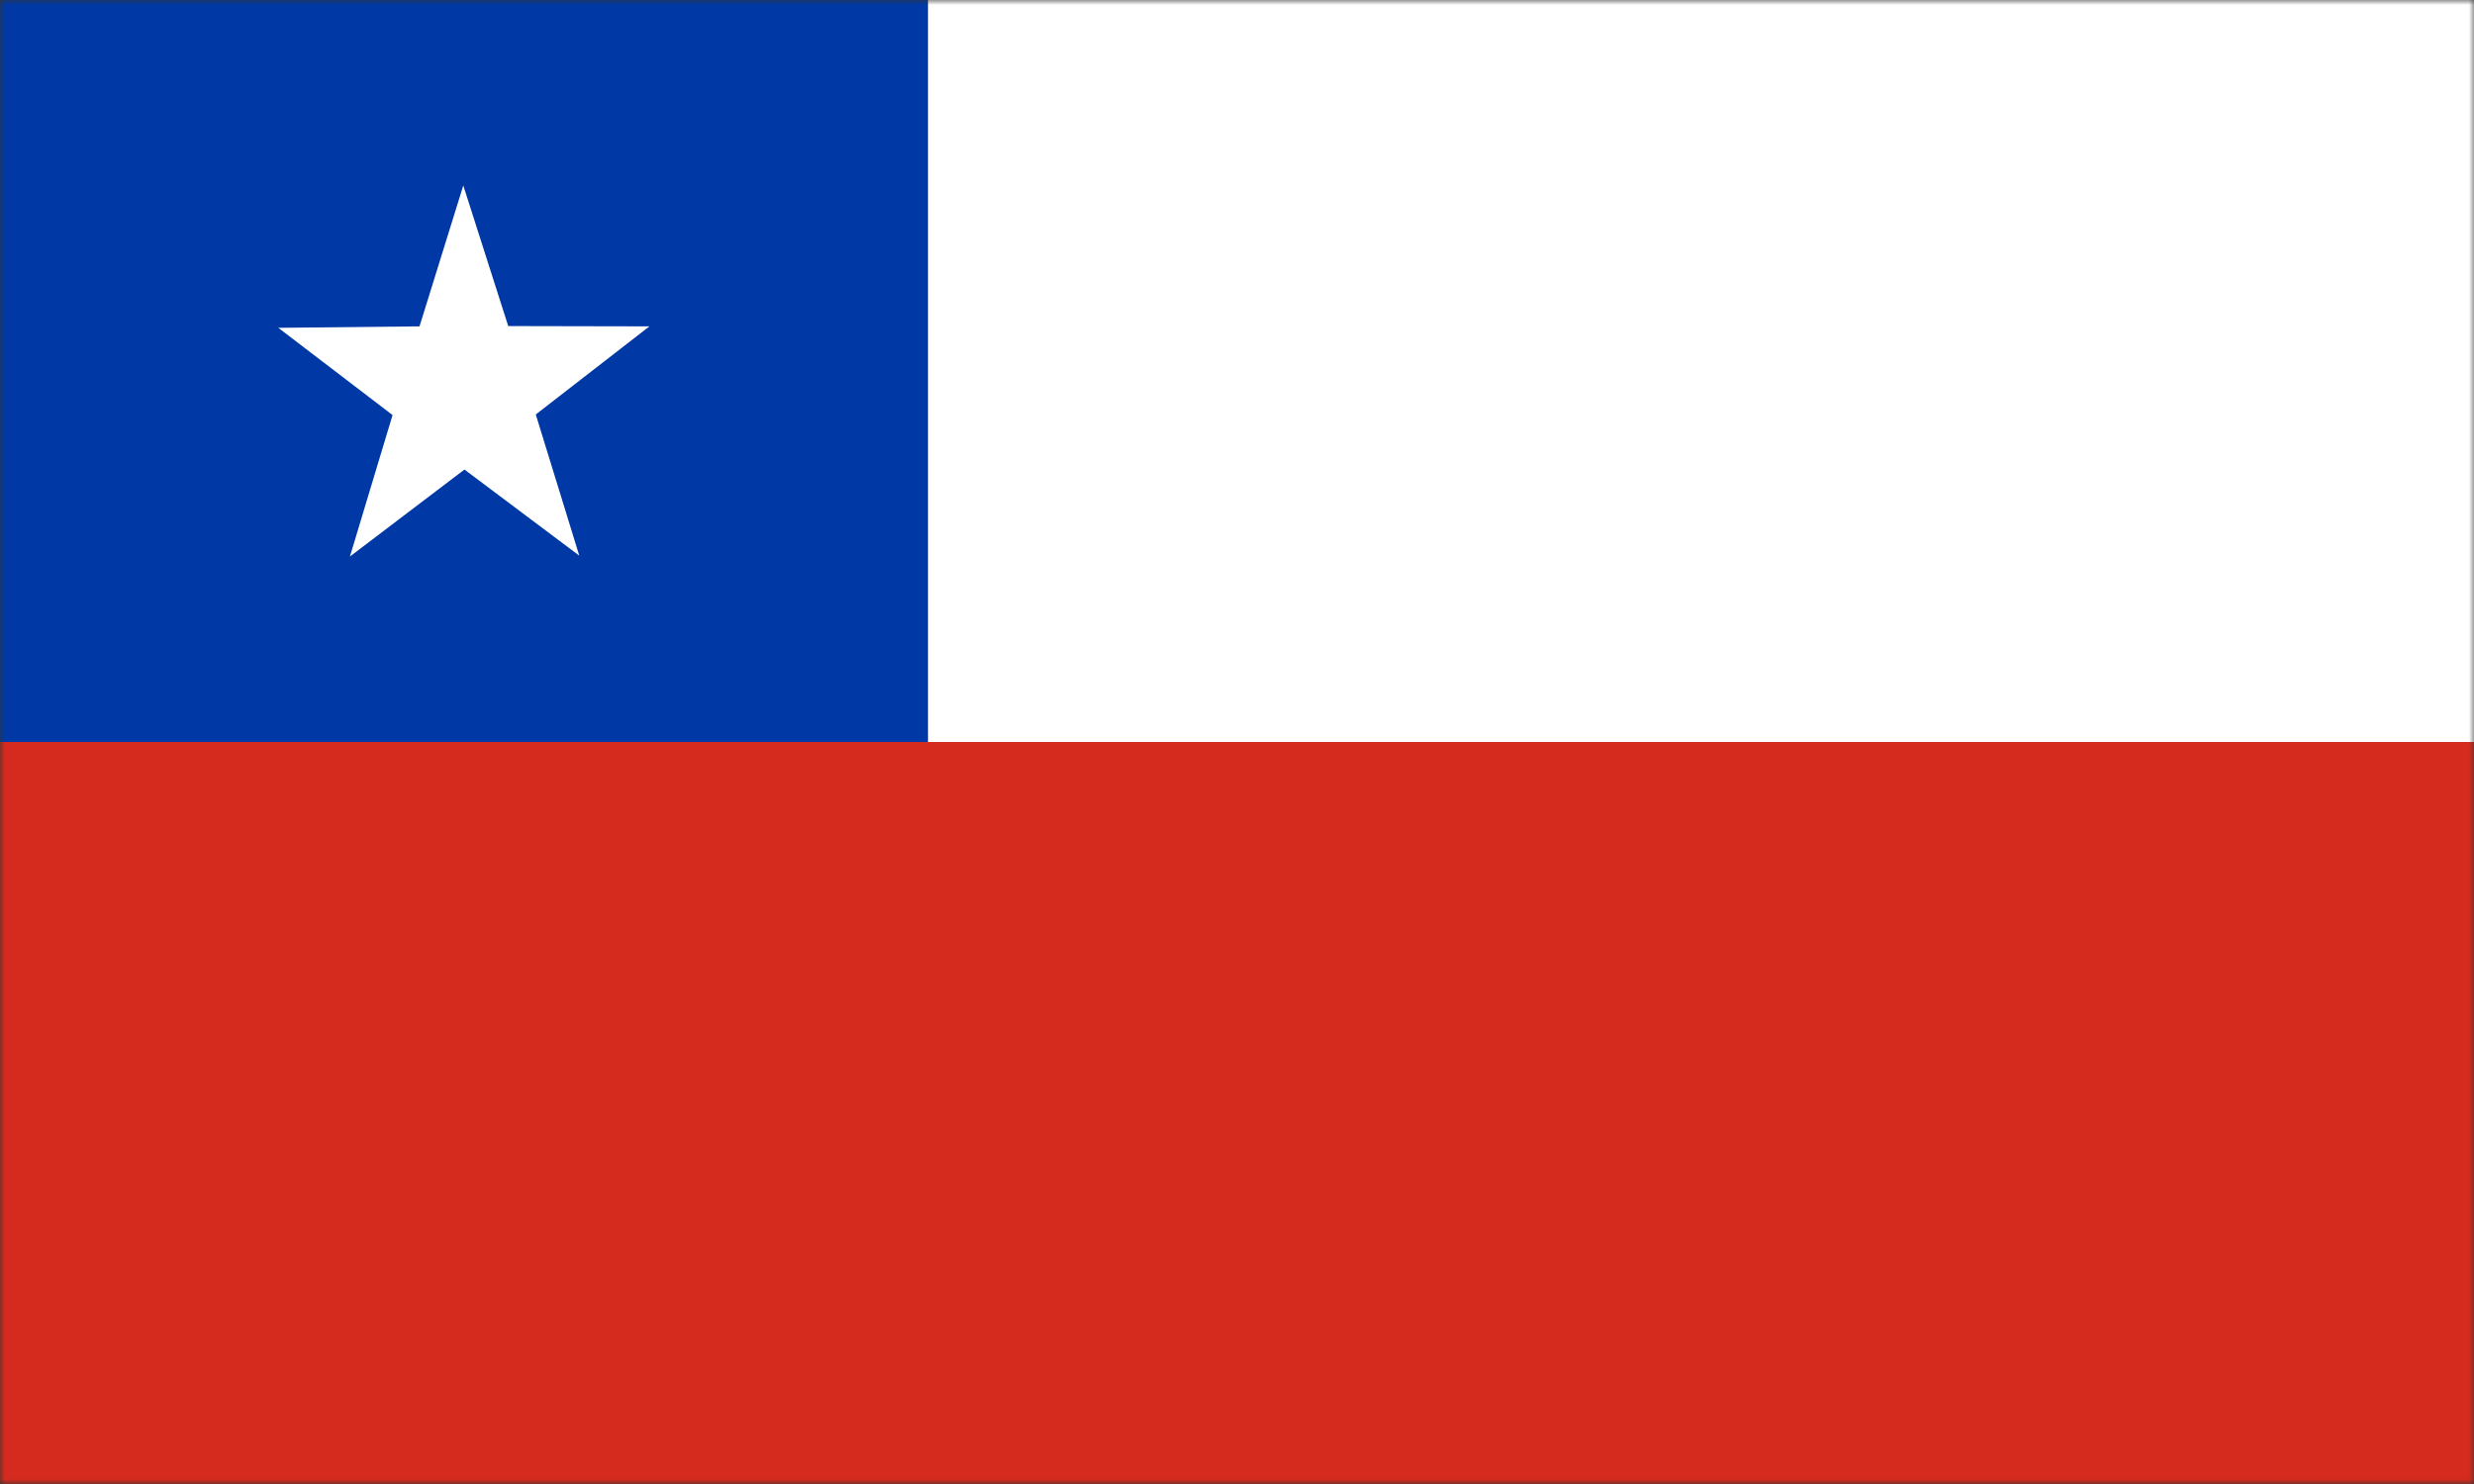 <svg width="250" height="150" viewBox="0 0 250 150" fill="none" xmlns="http://www.w3.org/2000/svg">
<rect x="0" y="0" width="250" height="150" fill="#333333" stroke="none"/>
<g clip-path="url(#clip0_1284_60846)">
<mask id="mask0_1284_60846" style="mask-type:luminance" maskUnits="userSpaceOnUse" x="0" y="0" width="251" height="150">
<path d="M0 0H250.012V150H0V0Z" fill="white"/>
</mask>
<g mask="url(#mask0_1284_60846)">
<path fill-rule="evenodd" clip-rule="evenodd" d="M93.75 0H281.25V75H93.75V0Z" fill="white"/>
<path fill-rule="evenodd" clip-rule="evenodd" d="M0 0H93.75V75H0V0Z" fill="#0039A6"/>
<path fill-rule="evenodd" clip-rule="evenodd" d="M58.535 56.162L46.934 47.461L35.361 56.25L39.668 41.953L28.125 33.135L42.393 32.988L46.816 18.75L51.357 32.959L65.625 32.988L54.141 41.895L58.535 56.162Z" fill="white"/>
<path fill-rule="evenodd" clip-rule="evenodd" d="M0 75H281.25V150H0V75Z" fill="#D52B1E"/>
</g>
</g>
<defs>
<clipPath id="clip0_1284_60846">
<rect width="250" height="150" fill="white"/>
</clipPath>
</defs>
</svg>
